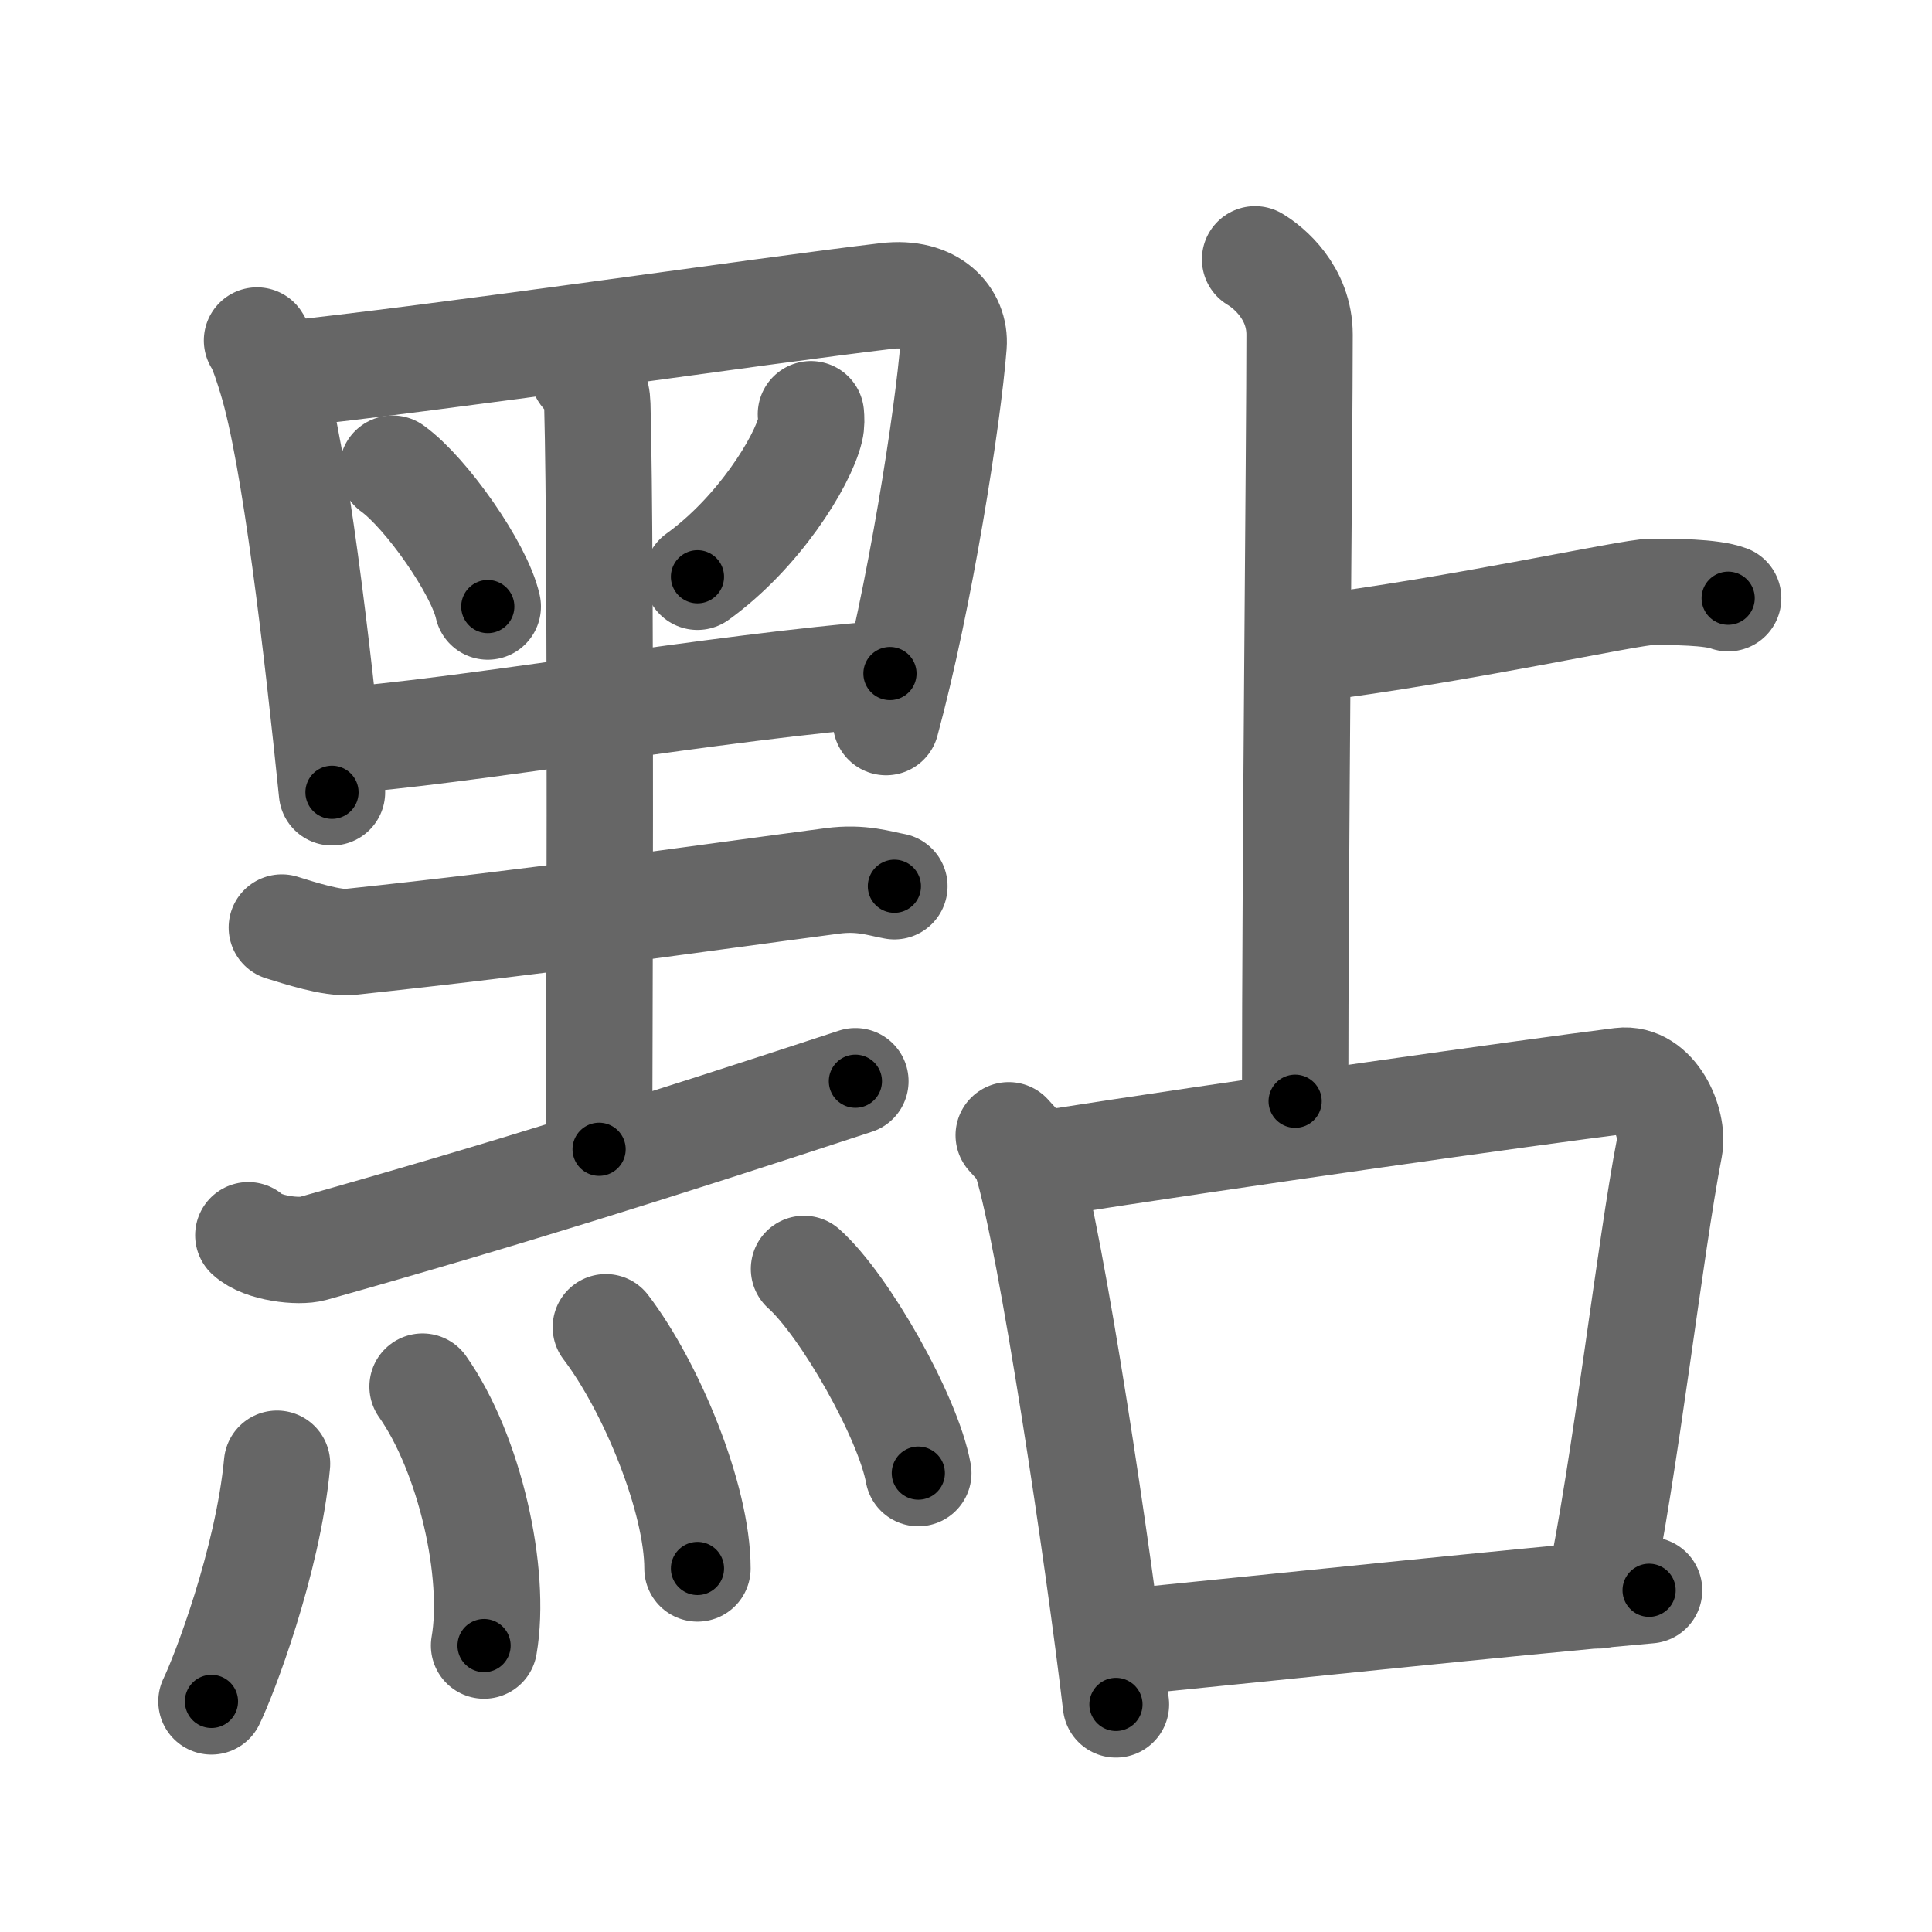 <svg xmlns="http://www.w3.org/2000/svg" width="109" height="109" viewBox="0 0 109 109" id="9ede"><g fill="none" stroke="#666" stroke-width="6" stroke-linecap="round" stroke-linejoin="round"><g><g><g><path d="M14.5,19.21c0.29,0.42,0.66,1.63,0.82,2.16c1.33,4.33,2.58,15.24,3.41,23.33" /><path d="M15.62,21.17c9.44-0.99,27.35-3.64,34.4-4.47c2.59-0.31,3.9,1.21,3.78,2.78c-0.31,4-1.9,14.23-3.81,21.26" /><path d="M22.15,26.44c1.9,1.37,4.9,5.65,5.37,7.78" /><path d="M45.75,23.37c0.02,0.22,0.04,0.56-0.04,0.87c-0.44,1.83-2.94,5.84-6.36,8.3" /><path d="M18.89,41.8c6.8-0.42,21.93-3.11,31.32-3.8" /><path d="M32.91,21.05c0.52,0.63,0.77,1.01,0.79,1.78c0.24,8.9,0.1,38.88,0.1,42.01" /><path d="M15.9,52.33c1,0.31,2.84,0.91,3.84,0.81C30.5,52,39,50.75,46.95,49.7c1.66-0.22,2.67,0.15,3.51,0.3" /><path d="M14.01,69.69c0.81,0.75,2.85,0.97,3.63,0.75c10.79-3.04,19.29-5.72,30.62-9.44" /></g><g><path d="M15.63,82.58c-0.52,5.55-3.02,12.03-3.7,13.41" /><path d="M23.84,78.23c2.66,3.77,4.18,10.52,3.47,14.61" /><path d="M34.18,74.88c2.57,3.37,5.17,9.68,5.17,13.61" /><path d="M45.36,71.59c2.28,2.03,5.88,8.36,6.45,11.52" /></g></g><g><g><path d="M70.81,14.63c0.76,0.45,2.51,1.87,2.51,4.25c0,5.87-0.25,30.12-0.25,43.25" /><path d="M73.75,36.62c8.64-1.08,18.23-3.23,19.43-3.23c1.2,0,3.36,0,4.32,0.36" /></g><g><path d="M56.91,64.05c0.41,0.46,0.82,0.84,1,1.41c1.41,4.54,4.09,22.55,5.05,30.7" /><path d="M58.71,65.69C69.5,64,86.34,61.62,91.46,60.98c1.87-0.23,2.99,2.36,2.73,3.75c-1.11,5.71-2.49,18.04-4.02,25.28" /><path d="M63.36,92.66c9.14-0.91,20.89-2.16,29.68-2.94" /></g></g></g></g><g fill="none" stroke="#000" stroke-width="3" stroke-linecap="round" stroke-linejoin="round"><path d="M14.5,19.21c0.29,0.42,0.66,1.63,0.82,2.16c1.33,4.33,2.58,15.24,3.41,23.33" stroke-dasharray="25.917" stroke-dashoffset="25.917"><animate attributeName="stroke-dashoffset" values="25.917;25.917;0" dur="0.259s" fill="freeze" begin="0s;9ede.click" /></path><path d="M15.62,21.17c9.44-0.99,27.35-3.64,34.4-4.47c2.59-0.31,3.9,1.21,3.78,2.78c-0.31,4-1.9,14.23-3.81,21.26" stroke-dasharray="61.741" stroke-dashoffset="61.741"><animate attributeName="stroke-dashoffset" values="61.741" fill="freeze" begin="9ede.click" /><animate attributeName="stroke-dashoffset" values="61.741;61.741;0" keyTimes="0;0.358;1" dur="0.723s" fill="freeze" begin="0s;9ede.click" /></path><path d="M22.15,26.44c1.9,1.37,4.9,5.65,5.37,7.78" stroke-dasharray="9.573" stroke-dashoffset="9.573"><animate attributeName="stroke-dashoffset" values="9.573" fill="freeze" begin="9ede.click" /><animate attributeName="stroke-dashoffset" values="9.573;9.573;0" keyTimes="0;0.883;1" dur="0.819s" fill="freeze" begin="0s;9ede.click" /></path><path d="M45.75,23.37c0.02,0.22,0.04,0.56-0.04,0.87c-0.44,1.83-2.94,5.84-6.36,8.3" stroke-dasharray="11.489" stroke-dashoffset="11.489"><animate attributeName="stroke-dashoffset" values="11.489" fill="freeze" begin="9ede.click" /><animate attributeName="stroke-dashoffset" values="11.489;11.489;0" keyTimes="0;0.877;1" dur="0.934s" fill="freeze" begin="0s;9ede.click" /></path><path d="M18.89,41.8c6.8-0.42,21.93-3.11,31.32-3.8" stroke-dasharray="31.556" stroke-dashoffset="31.556"><animate attributeName="stroke-dashoffset" values="31.556" fill="freeze" begin="9ede.click" /><animate attributeName="stroke-dashoffset" values="31.556;31.556;0" keyTimes="0;0.747;1" dur="1.25s" fill="freeze" begin="0s;9ede.click" /></path><path d="M32.91,21.05c0.52,0.63,0.77,1.01,0.79,1.78c0.24,8.9,0.1,38.88,0.1,42.01" stroke-dasharray="44.007" stroke-dashoffset="44.007"><animate attributeName="stroke-dashoffset" values="44.007" fill="freeze" begin="9ede.click" /><animate attributeName="stroke-dashoffset" values="44.007;44.007;0" keyTimes="0;0.74;1" dur="1.69s" fill="freeze" begin="0s;9ede.click" /></path><path d="M15.9,52.33c1,0.31,2.84,0.91,3.84,0.81C30.5,52,39,50.75,46.95,49.7c1.66-0.22,2.67,0.15,3.51,0.3" stroke-dasharray="34.919" stroke-dashoffset="34.919"><animate attributeName="stroke-dashoffset" values="34.919" fill="freeze" begin="9ede.click" /><animate attributeName="stroke-dashoffset" values="34.919;34.919;0" keyTimes="0;0.829;1" dur="2.039s" fill="freeze" begin="0s;9ede.click" /></path><path d="M14.01,69.69c0.81,0.75,2.85,0.97,3.63,0.75c10.79-3.04,19.29-5.72,30.62-9.44" stroke-dasharray="35.856" stroke-dashoffset="35.856"><animate attributeName="stroke-dashoffset" values="35.856" fill="freeze" begin="9ede.click" /><animate attributeName="stroke-dashoffset" values="35.856;35.856;0" keyTimes="0;0.85;1" dur="2.398s" fill="freeze" begin="0s;9ede.click" /></path><path d="M15.63,82.58c-0.52,5.55-3.02,12.03-3.7,13.41" stroke-dasharray="13.964" stroke-dashoffset="13.964"><animate attributeName="stroke-dashoffset" values="13.964" fill="freeze" begin="9ede.click" /><animate attributeName="stroke-dashoffset" values="13.964;13.964;0" keyTimes="0;0.945;1" dur="2.538s" fill="freeze" begin="0s;9ede.click" /></path><path d="M23.84,78.23c2.66,3.77,4.18,10.52,3.47,14.61" stroke-dasharray="15.317" stroke-dashoffset="15.317"><animate attributeName="stroke-dashoffset" values="15.317" fill="freeze" begin="9ede.click" /><animate attributeName="stroke-dashoffset" values="15.317;15.317;0" keyTimes="0;0.943;1" dur="2.691s" fill="freeze" begin="0s;9ede.click" /></path><path d="M34.18,74.88c2.57,3.37,5.17,9.68,5.17,13.61" stroke-dasharray="14.75" stroke-dashoffset="14.75"><animate attributeName="stroke-dashoffset" values="14.75" fill="freeze" begin="9ede.click" /><animate attributeName="stroke-dashoffset" values="14.75;14.75;0" keyTimes="0;0.948;1" dur="2.838s" fill="freeze" begin="0s;9ede.click" /></path><path d="M45.36,71.59c2.28,2.03,5.88,8.36,6.45,11.52" stroke-dasharray="13.341" stroke-dashoffset="13.341"><animate attributeName="stroke-dashoffset" values="13.341" fill="freeze" begin="9ede.click" /><animate attributeName="stroke-dashoffset" values="13.341;13.341;0" keyTimes="0;0.955;1" dur="2.971s" fill="freeze" begin="0s;9ede.click" /></path><path d="M70.81,14.63c0.76,0.45,2.51,1.87,2.51,4.25c0,5.87-0.25,30.12-0.25,43.25" stroke-dasharray="48.41" stroke-dashoffset="48.41"><animate attributeName="stroke-dashoffset" values="48.41" fill="freeze" begin="9ede.click" /><animate attributeName="stroke-dashoffset" values="48.41;48.41;0" keyTimes="0;0.86;1" dur="3.455s" fill="freeze" begin="0s;9ede.click" /></path><path d="M73.75,36.62c8.64-1.08,18.23-3.23,19.43-3.23c1.2,0,3.36,0,4.32,0.36" stroke-dasharray="24.053" stroke-dashoffset="24.053"><animate attributeName="stroke-dashoffset" values="24.053" fill="freeze" begin="9ede.click" /><animate attributeName="stroke-dashoffset" values="24.053;24.053;0" keyTimes="0;0.935;1" dur="3.696s" fill="freeze" begin="0s;9ede.click" /></path><path d="M56.91,64.05c0.41,0.46,0.82,0.84,1,1.41c1.41,4.54,4.09,22.55,5.05,30.7" stroke-dasharray="32.875" stroke-dashoffset="32.875"><animate attributeName="stroke-dashoffset" values="32.875" fill="freeze" begin="9ede.click" /><animate attributeName="stroke-dashoffset" values="32.875;32.875;0" keyTimes="0;0.918;1" dur="4.025s" fill="freeze" begin="0s;9ede.click" /></path><path d="M58.71,65.69C69.5,64,86.34,61.62,91.46,60.98c1.87-0.23,2.99,2.36,2.73,3.75c-1.11,5.71-2.49,18.04-4.02,25.28" stroke-dasharray="63.945" stroke-dashoffset="63.945"><animate attributeName="stroke-dashoffset" values="63.945" fill="freeze" begin="9ede.click" /><animate attributeName="stroke-dashoffset" values="63.945;63.945;0" keyTimes="0;0.893;1" dur="4.506s" fill="freeze" begin="0s;9ede.click" /></path><path d="M63.36,92.66c9.14-0.91,20.89-2.16,29.68-2.94" stroke-dasharray="29.826" stroke-dashoffset="29.826"><animate attributeName="stroke-dashoffset" values="29.826" fill="freeze" begin="9ede.click" /><animate attributeName="stroke-dashoffset" values="29.826;29.826;0" keyTimes="0;0.938;1" dur="4.804s" fill="freeze" begin="0s;9ede.click" /></path></g></svg>